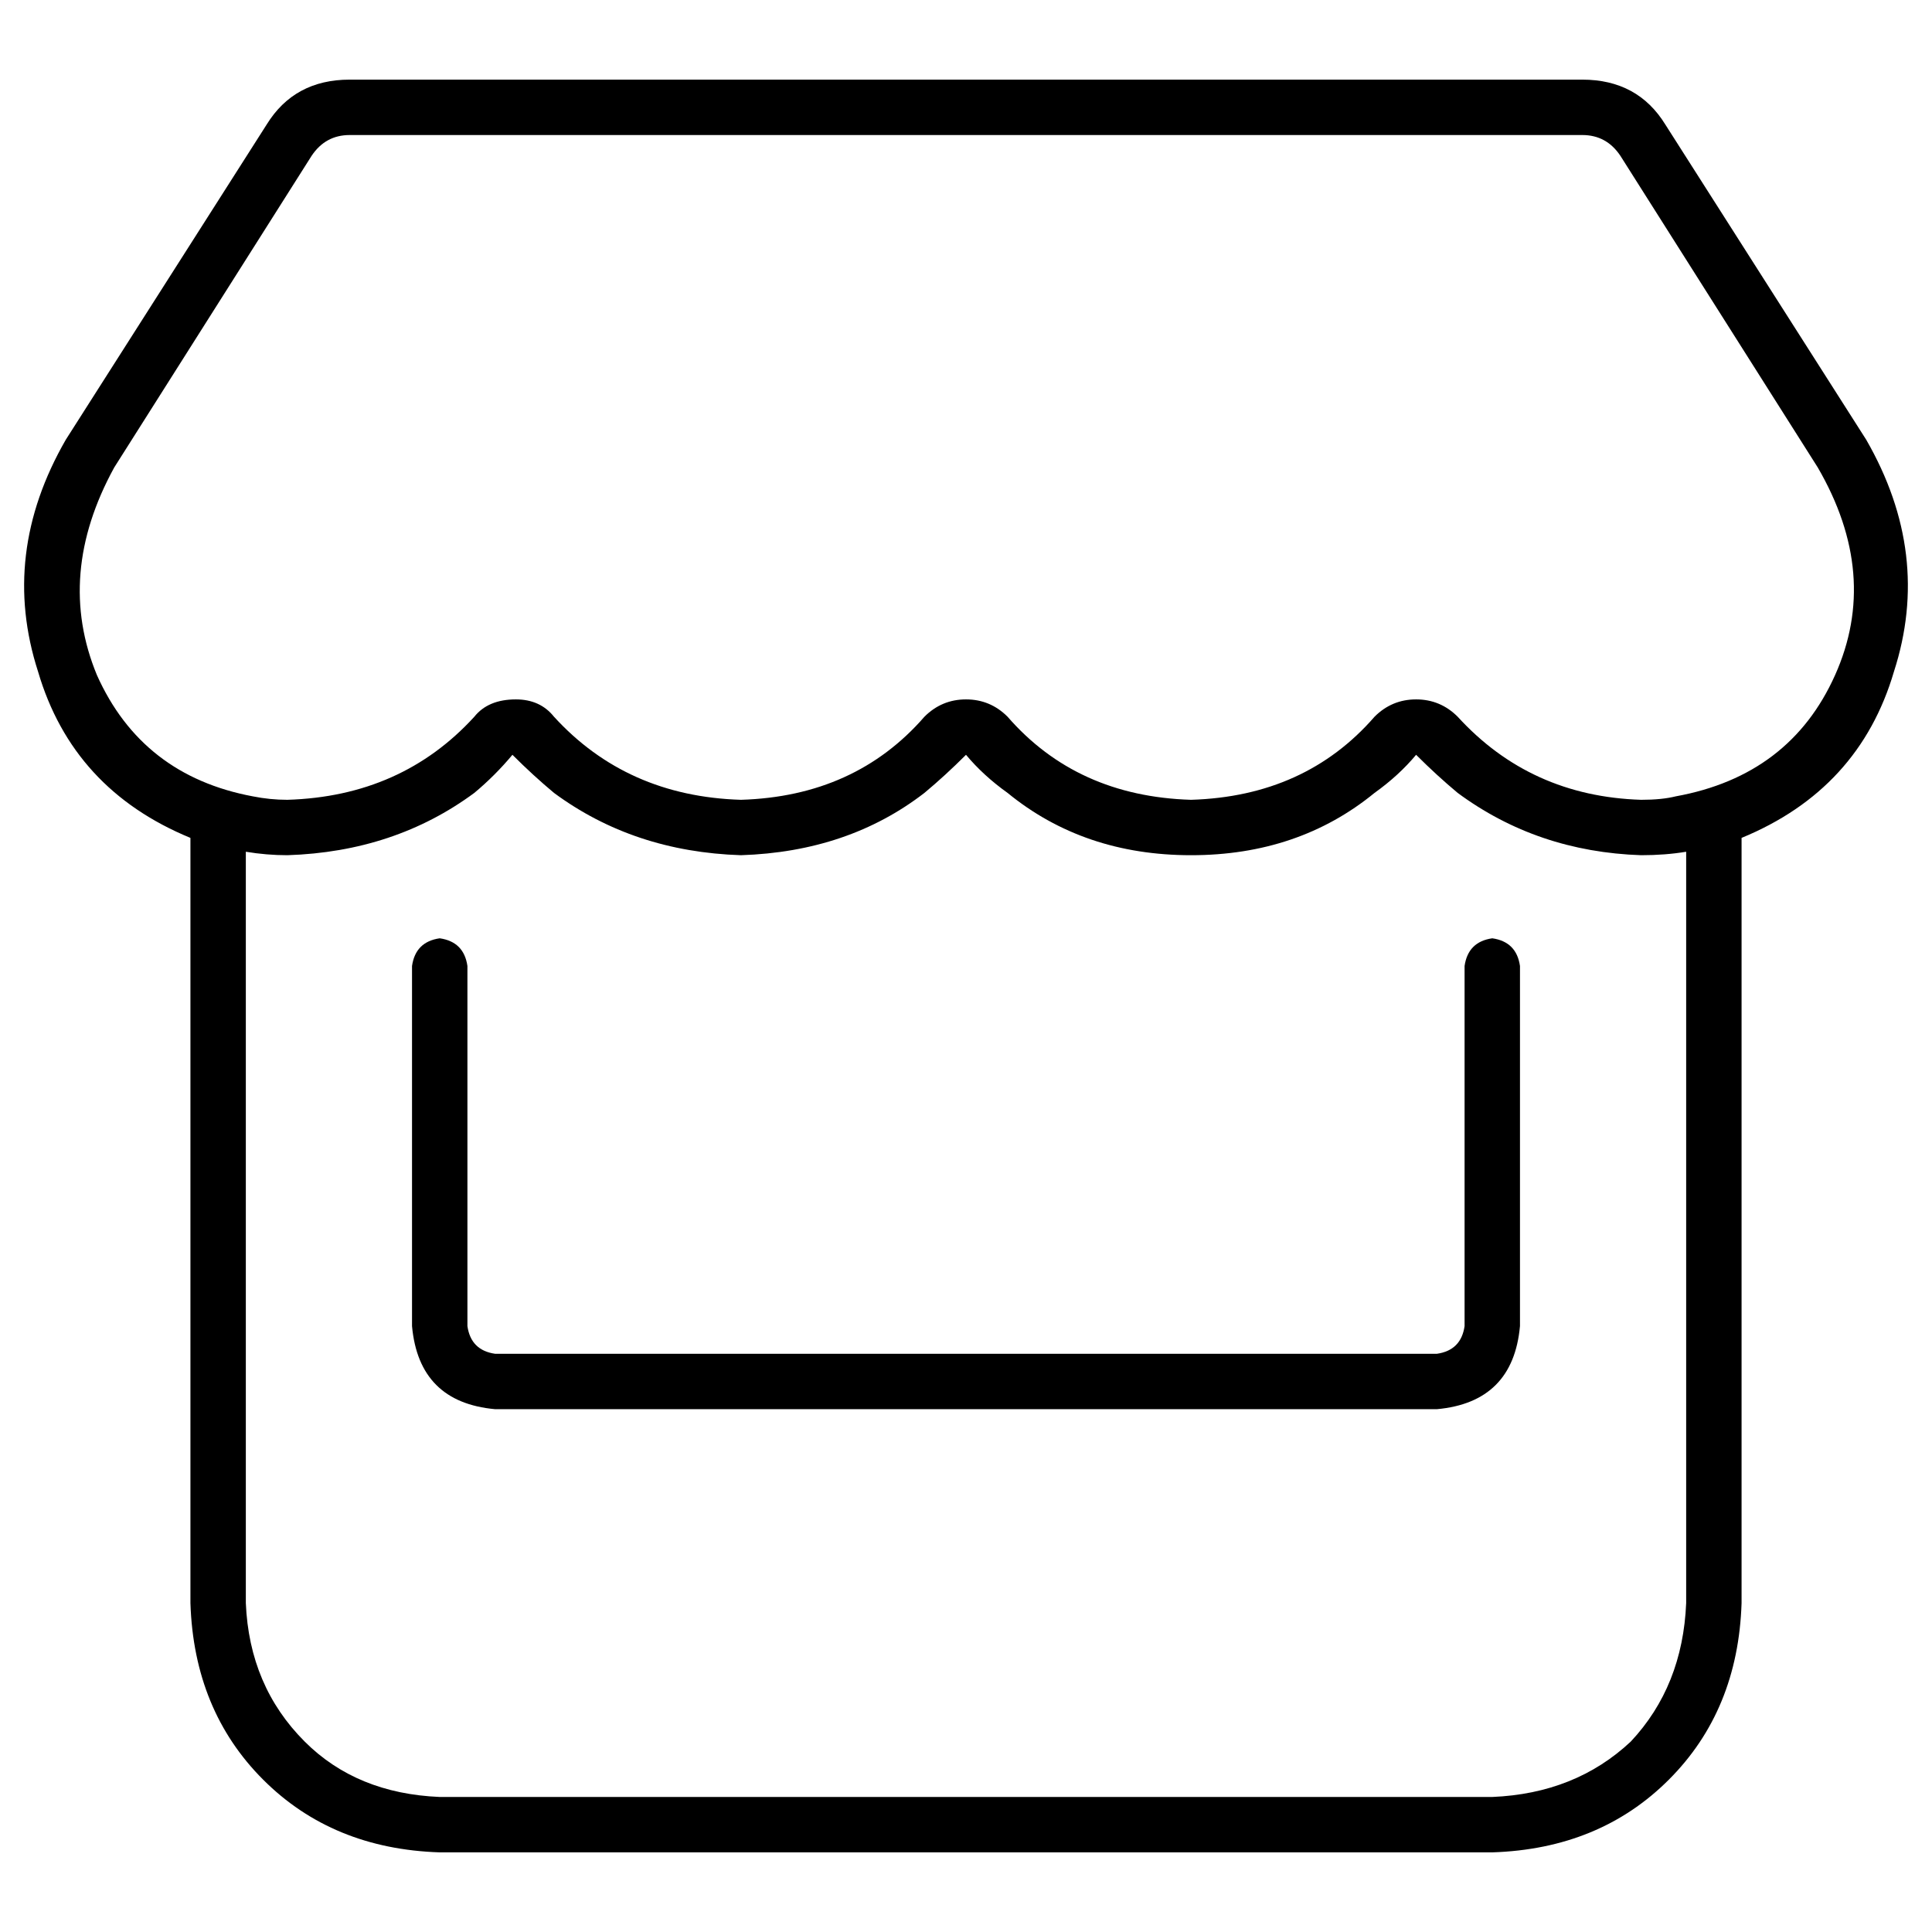 <svg xmlns="http://www.w3.org/2000/svg" viewBox="0 0 512 512">
  <path d="M 481.72 123.871 L 429.419 41.29 L 481.72 123.871 L 429.419 41.29 L 429.419 41.29 L 429.419 41.29 Q 425.749 35.785 419.326 35.785 L 92.674 35.785 L 92.674 35.785 Q 86.251 35.785 82.581 41.29 L 82.581 41.29 L 82.581 41.29 L 82.581 41.29 L 82.581 41.29 L 30.28 123.871 L 30.28 123.871 L 30.28 123.871 L 30.28 123.871 Q 14.681 152.315 25.692 178.925 Q 37.62 205.534 66.982 211.039 Q 71.57 211.957 76.158 211.957 Q 106.437 211.039 125.706 189.935 Q 129.376 185.348 136.717 185.348 Q 143.14 185.348 146.81 189.935 Q 166.079 211.039 196.358 211.957 Q 226.638 211.039 244.989 189.935 Q 249.577 185.348 256 185.348 Q 262.423 185.348 267.011 189.935 Q 285.362 211.039 315.642 211.957 Q 345.921 211.039 364.272 189.935 Q 368.86 185.348 375.283 185.348 Q 381.706 185.348 386.294 189.935 Q 405.563 211.039 434.925 211.957 Q 440.43 211.957 444.1 211.039 Q 474.38 205.534 486.308 178.925 Q 498.237 152.315 481.72 123.871 L 481.72 123.871 L 481.72 123.871 Z M 434.925 226.638 Q 407.398 225.72 386.294 210.122 Q 380.789 205.534 375.283 200.029 Q 370.695 205.534 364.272 210.122 Q 344.086 226.638 315.642 226.638 Q 287.197 226.638 267.011 210.122 Q 260.588 205.534 256 200.029 Q 250.495 205.534 244.989 210.122 Q 224.803 225.72 196.358 226.638 Q 167.914 225.72 146.81 210.122 Q 141.305 205.534 135.799 200.029 Q 131.211 205.534 125.706 210.122 Q 104.602 225.72 76.158 226.638 Q 70.652 226.638 65.147 225.72 L 65.147 225.72 L 65.147 225.72 L 65.147 263.341 L 65.147 263.341 L 65.147 366.108 L 65.147 366.108 L 65.147 424.832 L 65.147 424.832 Q 66.065 446.853 80.746 461.534 Q 94.509 475.297 116.53 476.215 L 395.47 476.215 L 395.47 476.215 Q 417.491 475.297 432.172 461.534 Q 445.935 446.853 446.853 424.832 L 446.853 366.108 L 446.853 366.108 L 446.853 263.341 L 446.853 263.341 L 446.853 225.72 L 446.853 225.72 L 446.853 225.72 L 446.853 225.72 Q 441.348 226.638 434.925 226.638 L 434.925 226.638 Z M 494.566 116.53 Q 512 146.81 501.907 178.007 L 501.907 178.007 L 501.907 178.007 Q 492.731 209.204 461.534 222.05 L 461.534 263.341 L 461.534 263.341 L 461.534 366.108 L 461.534 366.108 L 461.534 424.832 L 461.534 424.832 Q 460.616 453.276 442.265 471.627 Q 423.914 489.978 395.47 490.896 L 116.53 490.896 L 116.53 490.896 Q 88.086 489.978 69.735 471.627 Q 51.384 453.276 50.466 424.832 L 50.466 366.108 L 50.466 366.108 L 50.466 263.341 L 50.466 263.341 L 50.466 222.05 L 50.466 222.05 Q 19.269 209.204 10.093 178.007 Q 0 146.81 17.434 116.53 L 70.652 33.032 L 70.652 33.032 Q 77.993 21.104 92.674 21.104 L 419.326 21.104 L 419.326 21.104 Q 434.007 21.104 441.348 33.032 L 494.566 116.53 L 494.566 116.53 Z M 123.871 256 L 123.871 351.427 L 123.871 256 L 123.871 351.427 Q 124.789 357.849 131.211 358.767 L 380.789 358.767 L 380.789 358.767 Q 387.211 357.849 388.129 351.427 L 388.129 256 L 388.129 256 Q 389.047 249.577 395.47 248.659 Q 401.892 249.577 402.81 256 L 402.81 351.427 L 402.81 351.427 Q 400.975 371.613 380.789 373.448 L 131.211 373.448 L 131.211 373.448 Q 111.025 371.613 109.19 351.427 L 109.19 256 L 109.19 256 Q 110.108 249.577 116.53 248.659 Q 122.953 249.577 123.871 256 L 123.871 256 Z" />
</svg>